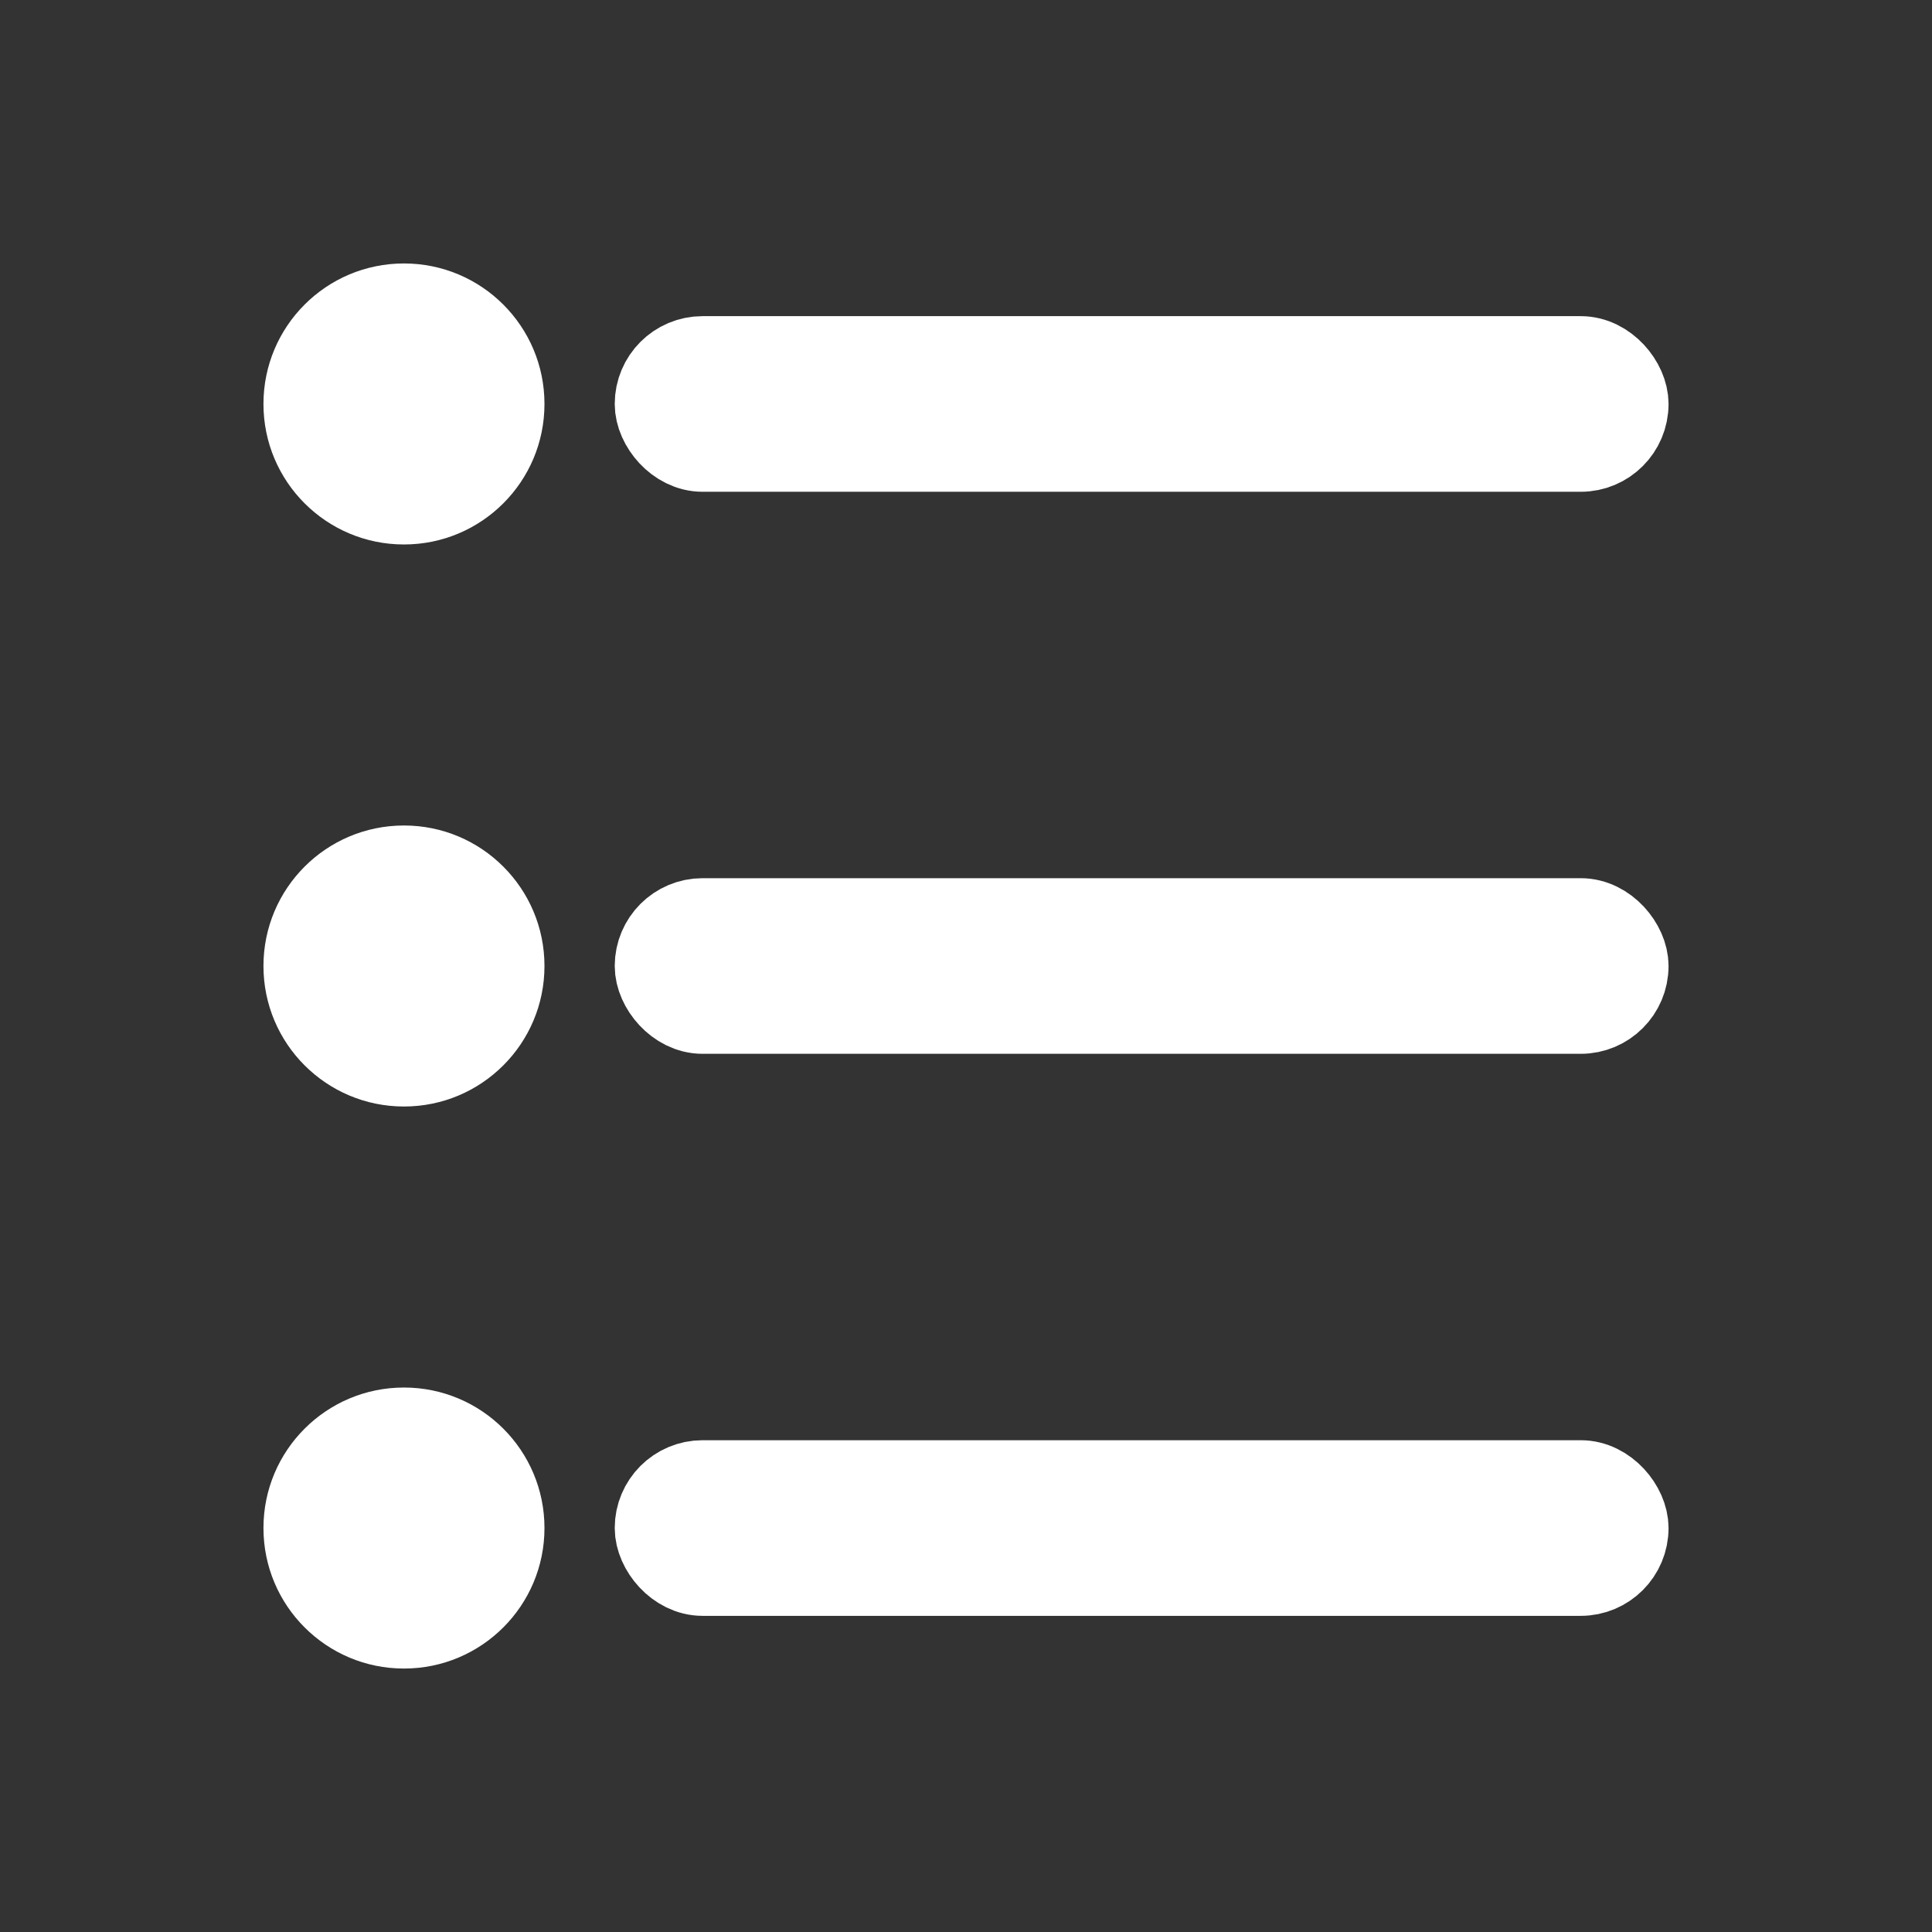 <svg xmlns="http://www.w3.org/2000/svg" viewBox="0 0 22 22"><rect x="0" y="0" width="22" height="22" fill="#333333" stroke="none"/><g transform="translate(-421.71-525.79)" fill="#fff"><path d="m426.31 528.79c-.884 0-1.6.716-1.6 1.6 0 .884.716 1.6 1.6 1.6.884 0 1.6-.716 1.6-1.6 0-.884-.716-1.6-1.6-1.6m0 6.4c-.884 0-1.6.716-1.6 1.6 0 .884.716 1.6 1.6 1.6.884 0 1.6-.716 1.6-1.6 0-.884-.716-1.6-1.6-1.6m0 6.4c-.884 0-1.6.716-1.6 1.6 0 .884.716 1.6 1.6 1.6.884 0 1.6-.716 1.6-1.6 0-.884-.716-1.6-1.6-1.6"/><g fill-rule="evenodd" stroke="#fff" stroke-linecap="square"><rect y="529.89" x="429.21" height="1" width="11" rx=".5"/><rect y="536.29" x="429.21" height="1" width="11" rx=".5"/><rect y="542.69" x="429.21" height="1" width="11" rx=".5"/></g></g></svg>